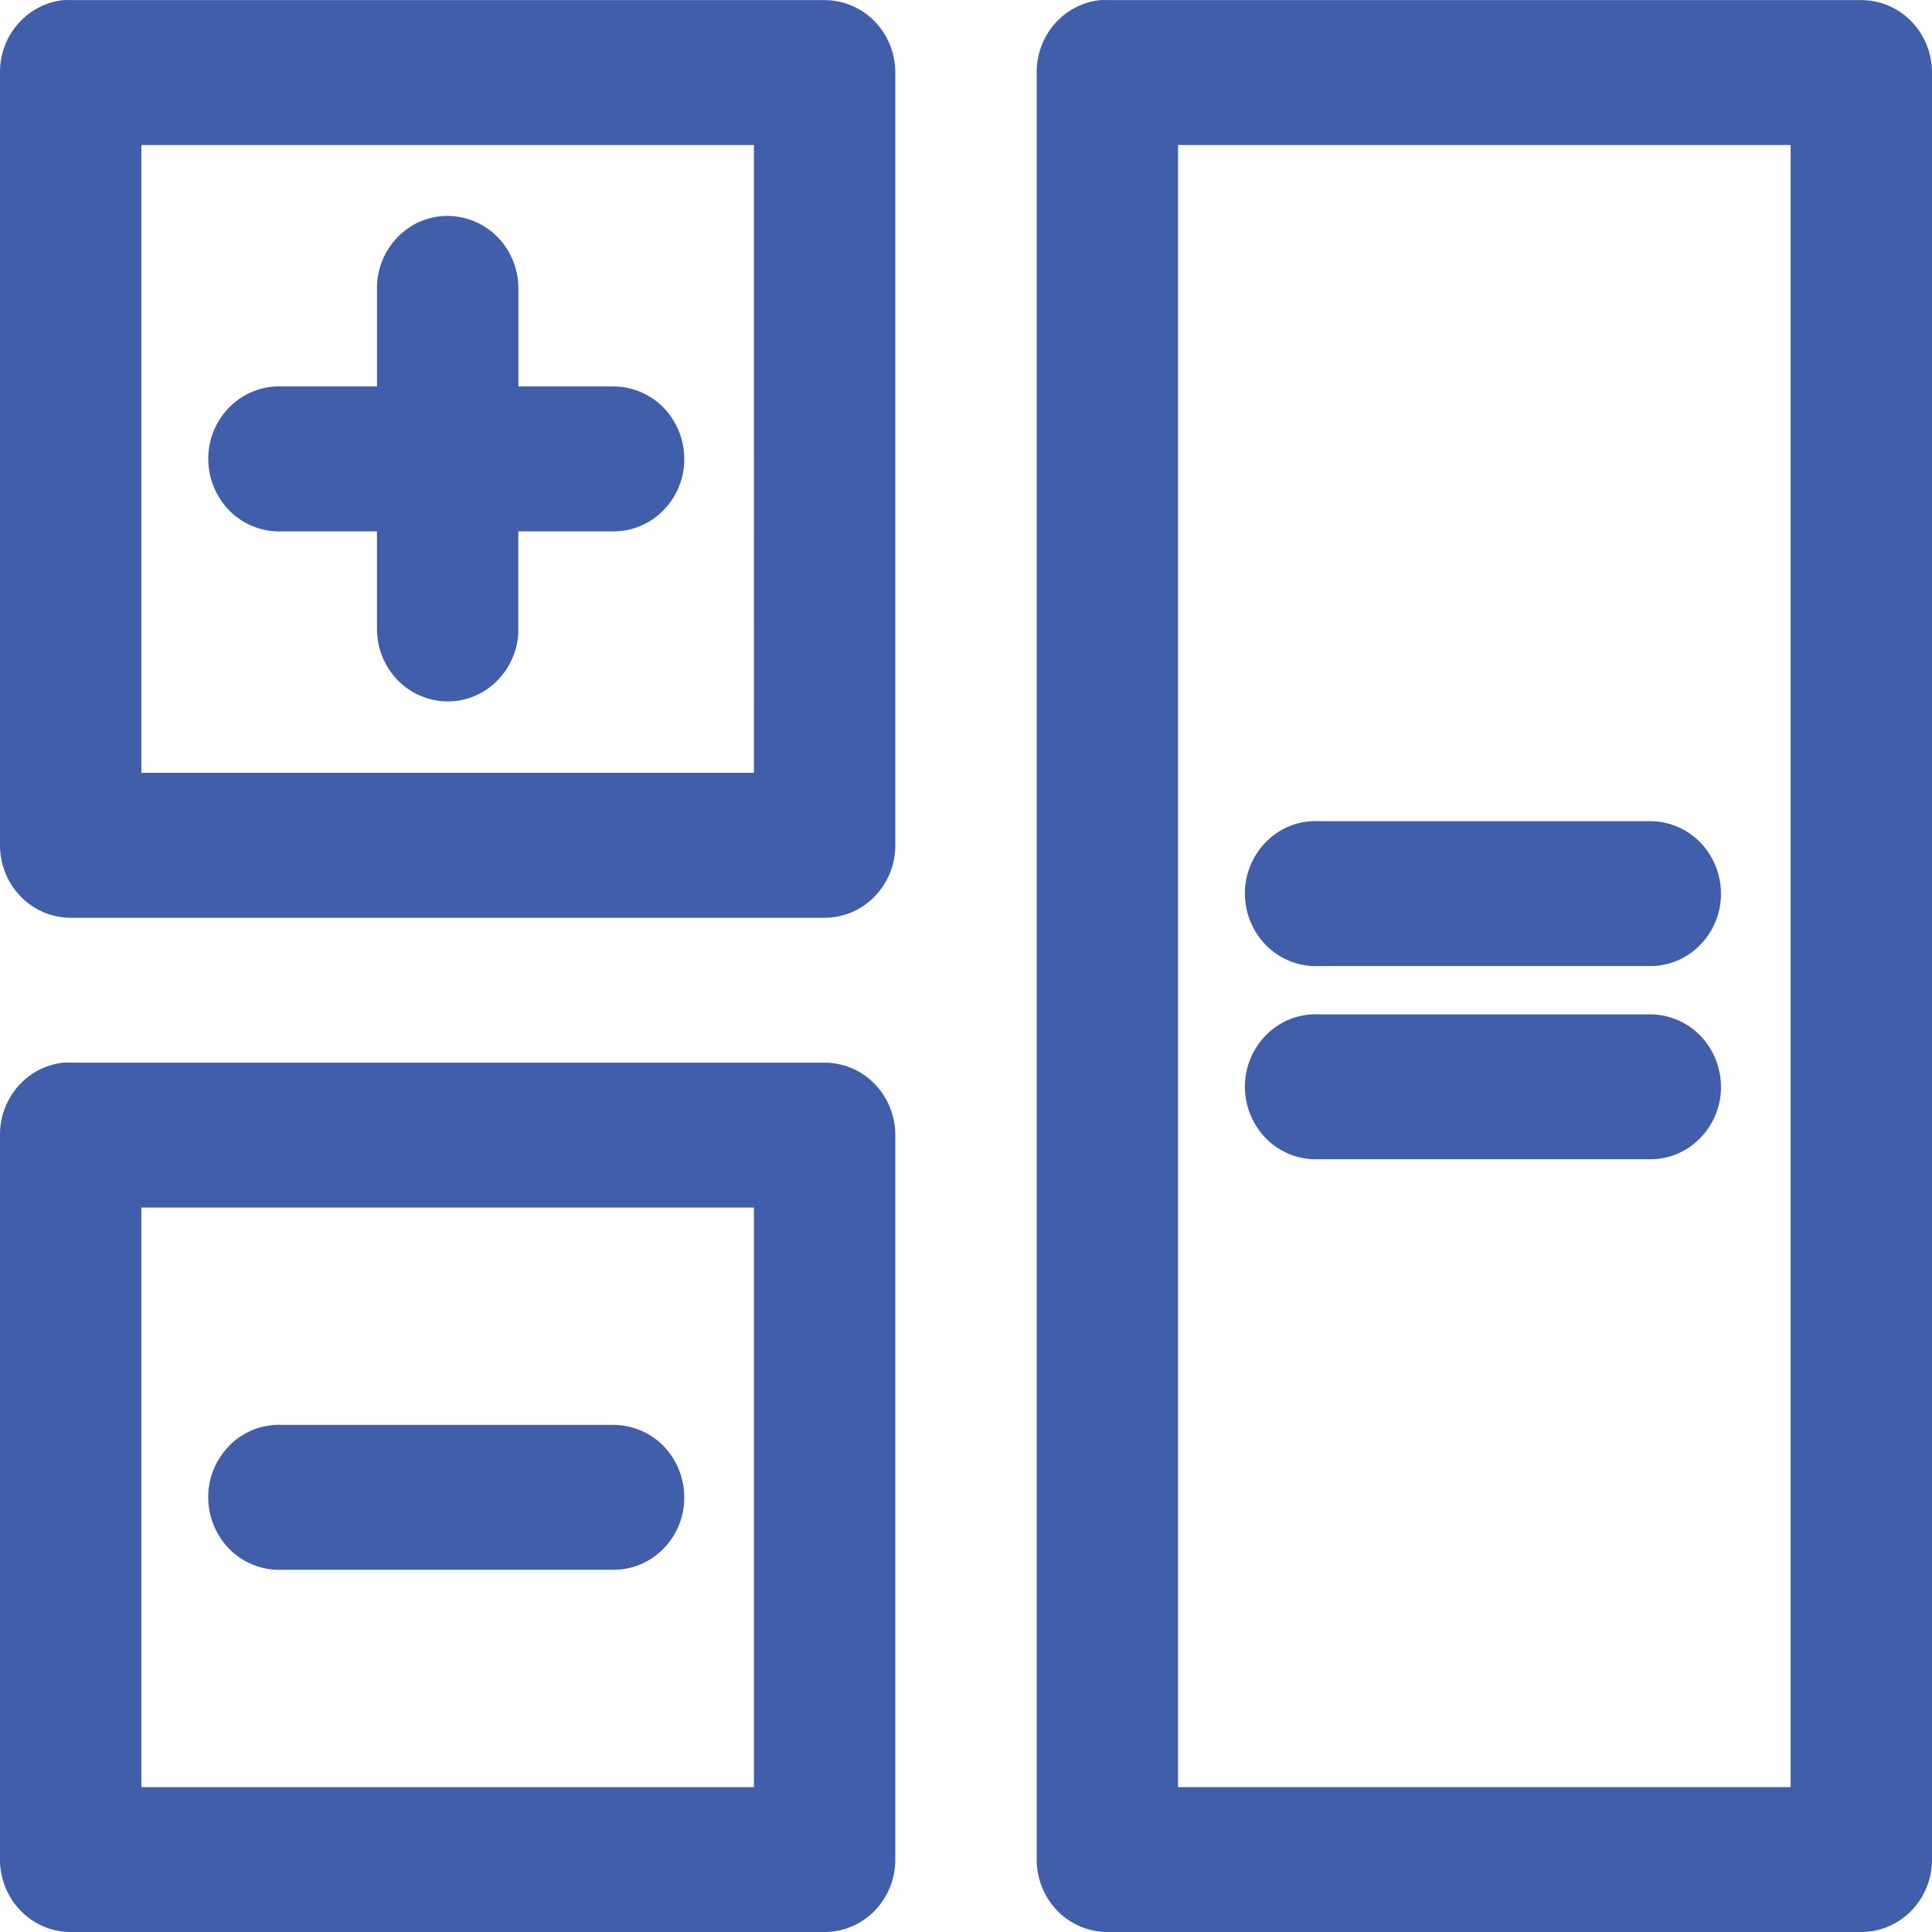 <svg width="34" height="34" fill="none" xmlns="http://www.w3.org/2000/svg"><path d="M1.114.002a1.234 1.234 0 00-.797.417A1.291 1.291 0 000 1.277v13.599c0 .338.131.662.364.901.234.24.55.374.88.374h13.268c.33 0 .646-.134.88-.374a1.29 1.29 0 00.364-.901v-13.6c0-.337-.131-.662-.364-.9a1.229 1.229 0 00-.88-.374H1.244a1.214 1.214 0 00-.13 0zm18.244 0c-.307.033-.59.181-.797.417a1.294 1.294 0 00-.317.858v31.448c0 .338.131.663.364.901.233.24.55.374.88.374h13.268c.33 0 .646-.134.88-.373a1.29 1.29 0 00.364-.902V1.277c0-.338-.131-.663-.364-.902a1.229 1.229 0 00-.88-.373H19.488a1.214 1.214 0 00-.13 0zm-16.87 2.55h10.78V13.6H2.488V2.551zm18.244 0h10.78V31.45h-10.78V2.552zM7.865 3.8a1.218 1.218 0 00-.88.387 1.28 1.28 0 00-.35.914v1.7h-1.66a1.218 1.218 0 00-.6.123c-.148.072-.28.173-.39.298a1.284 1.284 0 00-.318.92 1.302 1.302 0 00.41.883 1.24 1.24 0 00.899.326h1.658v1.7a1.303 1.303 0 00.358.913 1.243 1.243 0 00.886.38 1.218 1.218 0 00.886-.38 1.278 1.278 0 00.358-.913v-1.7h1.659a1.217 1.217 0 00.89-.367 1.277 1.277 0 00.371-.908 1.301 1.301 0 00-.37-.908 1.242 1.242 0 00-.892-.367H9.123v-1.7a1.303 1.303 0 00-.36-.923 1.243 1.243 0 00-.897-.378zM23.09 14.451a1.222 1.222 0 00-.86.42 1.285 1.285 0 00-.32.921 1.301 1.301 0 00.41.882 1.24 1.24 0 00.9.327h5.804a1.217 1.217 0 00.891-.367 1.276 1.276 0 00.371-.908 1.303 1.303 0 00-.37-.908 1.24 1.24 0 00-.892-.367H23.22a1.218 1.218 0 00-.13 0zm0 3.4a1.222 1.222 0 00-.86.42 1.284 1.284 0 00-.32.921 1.302 1.302 0 00.41.882 1.24 1.24 0 00.9.327h5.804a1.217 1.217 0 00.891-.367 1.277 1.277 0 00.371-.908 1.304 1.304 0 00-.37-.908 1.242 1.242 0 00-.892-.367H23.22a1.218 1.218 0 00-.13 0zm-21.976.85a1.234 1.234 0 00-.797.417 1.291 1.291 0 00-.317.858v12.75c0 .337.131.662.364.9.234.24.55.374.88.374h13.268c.33 0 .646-.134.88-.373a1.29 1.29 0 00.364-.902v-12.75c0-.337-.131-.662-.364-.9a1.228 1.228 0 00-.88-.374H1.244a1.217 1.217 0 00-.13 0zm1.374 2.55h10.78v10.2H2.488v-10.2zm2.358 3.825a1.218 1.218 0 00-.86.42 1.283 1.283 0 00-.32.92 1.303 1.303 0 00.41.883 1.239 1.239 0 00.9.326h5.804a1.217 1.217 0 00.892-.367 1.276 1.276 0 00.37-.908 1.301 1.301 0 00-.37-.908 1.242 1.242 0 00-.892-.366H4.976a1.167 1.167 0 00-.13 0z" fill="#405EAA"/></svg>